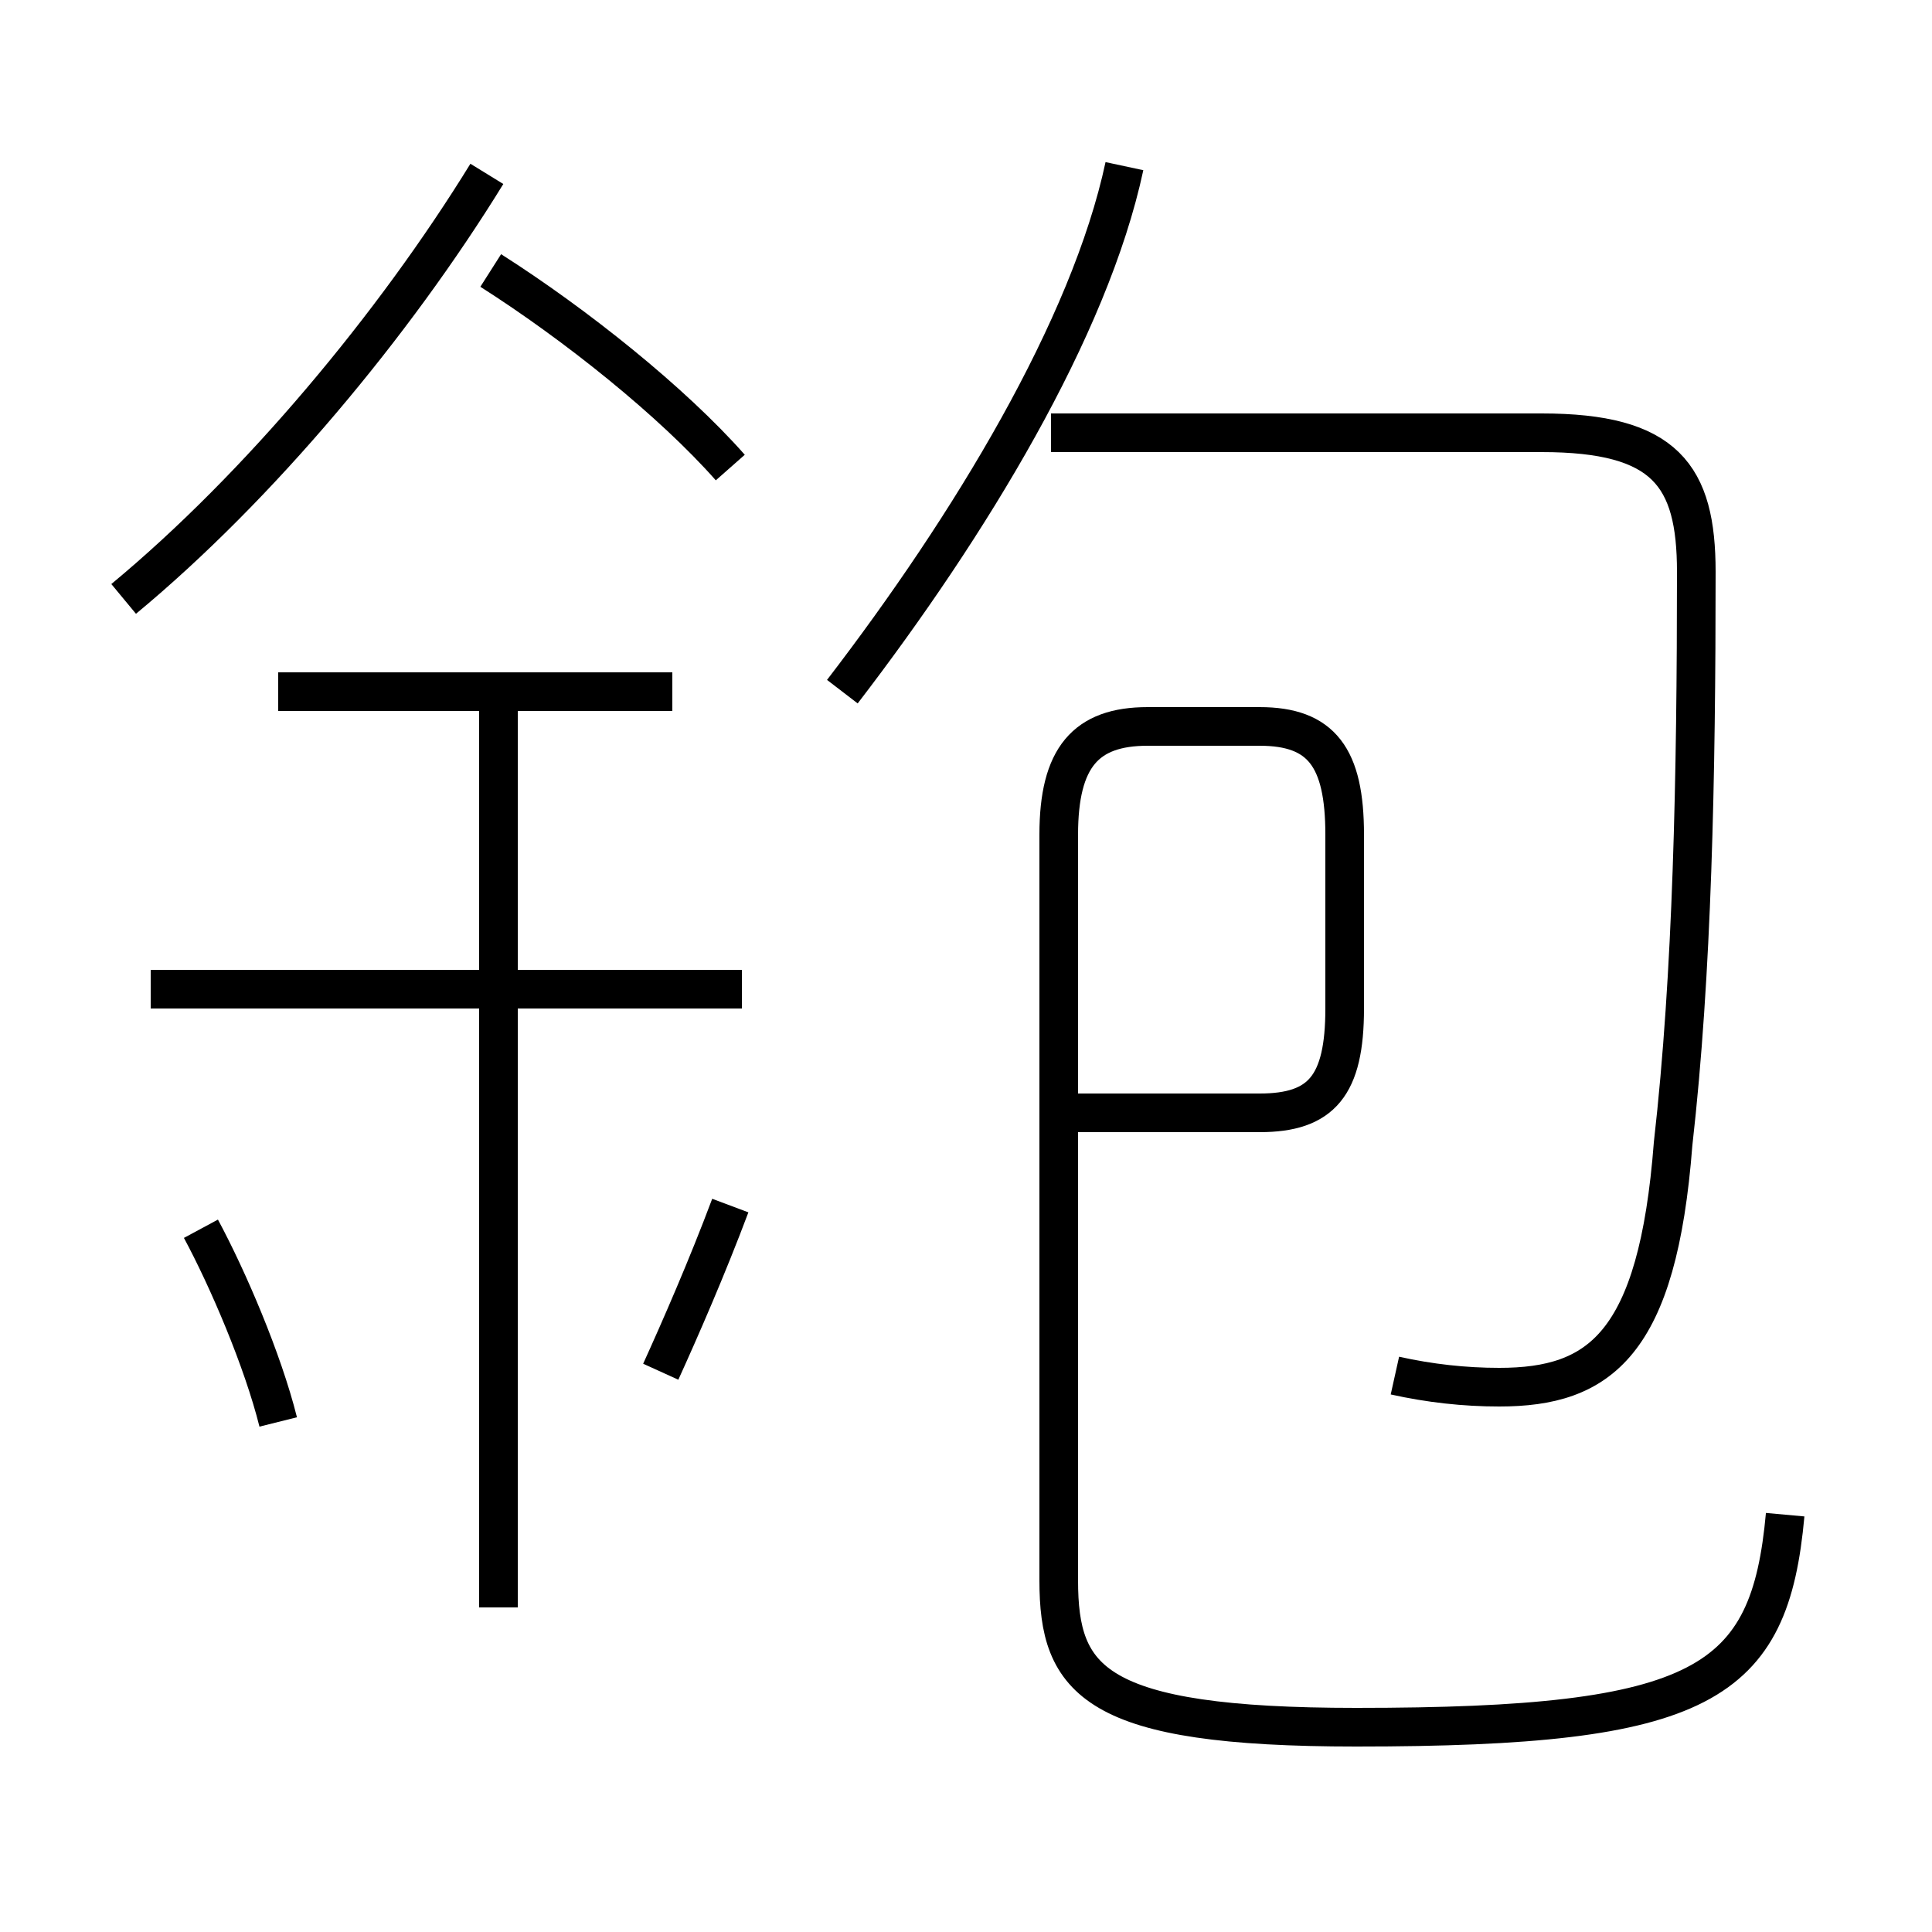 <?xml version='1.0' encoding='utf8'?>
<svg viewBox="0.0 -44.0 50.0 50.0" version="1.1" xmlns="http://www.w3.org/2000/svg">
<rect x="0.0" y="-44.0" width="50.0" height="50.0" fill="#808080" stroke="none"/>
<rect x="-1000" y="-1000" width="2000" height="2000" stroke="white" fill="white"/>
<g style="fill:none; stroke:#000000;  stroke-width:1">
<path d="M 3.2 28.5 C 6.7 31.4 10.2 35.6 12.6 39.5 M 18.9 31.9 C 17.4 33.6 14.9 35.6 12.7 37.0 M 17.4 26.1 L 7.2 26.1 M 19.2 18.4 L 3.9 18.4 M 12.9 2.4 L 12.9 26.2 M 7.2 7.2 C 6.8 8.8 5.9 10.9 5.2 12.2 M 17.1 8.5 C 17.6 9.6 18.3 11.2 18.9 12.8 M 21.8 26.1 C 25.1 30.4 28.2 35.5 29.1 39.7 M 36.1 8.4 C 37.0 8.2 37.9 8.1 38.8 8.1 C 41.4 8.1 42.9 9.2 43.3 14.4 C 43.8 18.8 43.9 23.9 43.9 29.2 C 43.9 31.7 43.1 32.8 39.9 32.8 L 27.2 32.8 M 46.2 4.8 C 45.8 0.4 44.1 -0.7 35.1 -0.7 C 28.3 -0.7 27.4 0.5 27.4 3.1 L 27.4 22.4 C 27.4 24.4 28.1 25.2 29.7 25.2 L 32.6 25.2 C 34.2 25.2 34.8 24.4 34.8 22.4 L 34.8 17.9 C 34.8 15.9 34.2 15.2 32.6 15.2 L 27.4 15.2 " transform="scale(1, -1)" />
</g>
</svg>